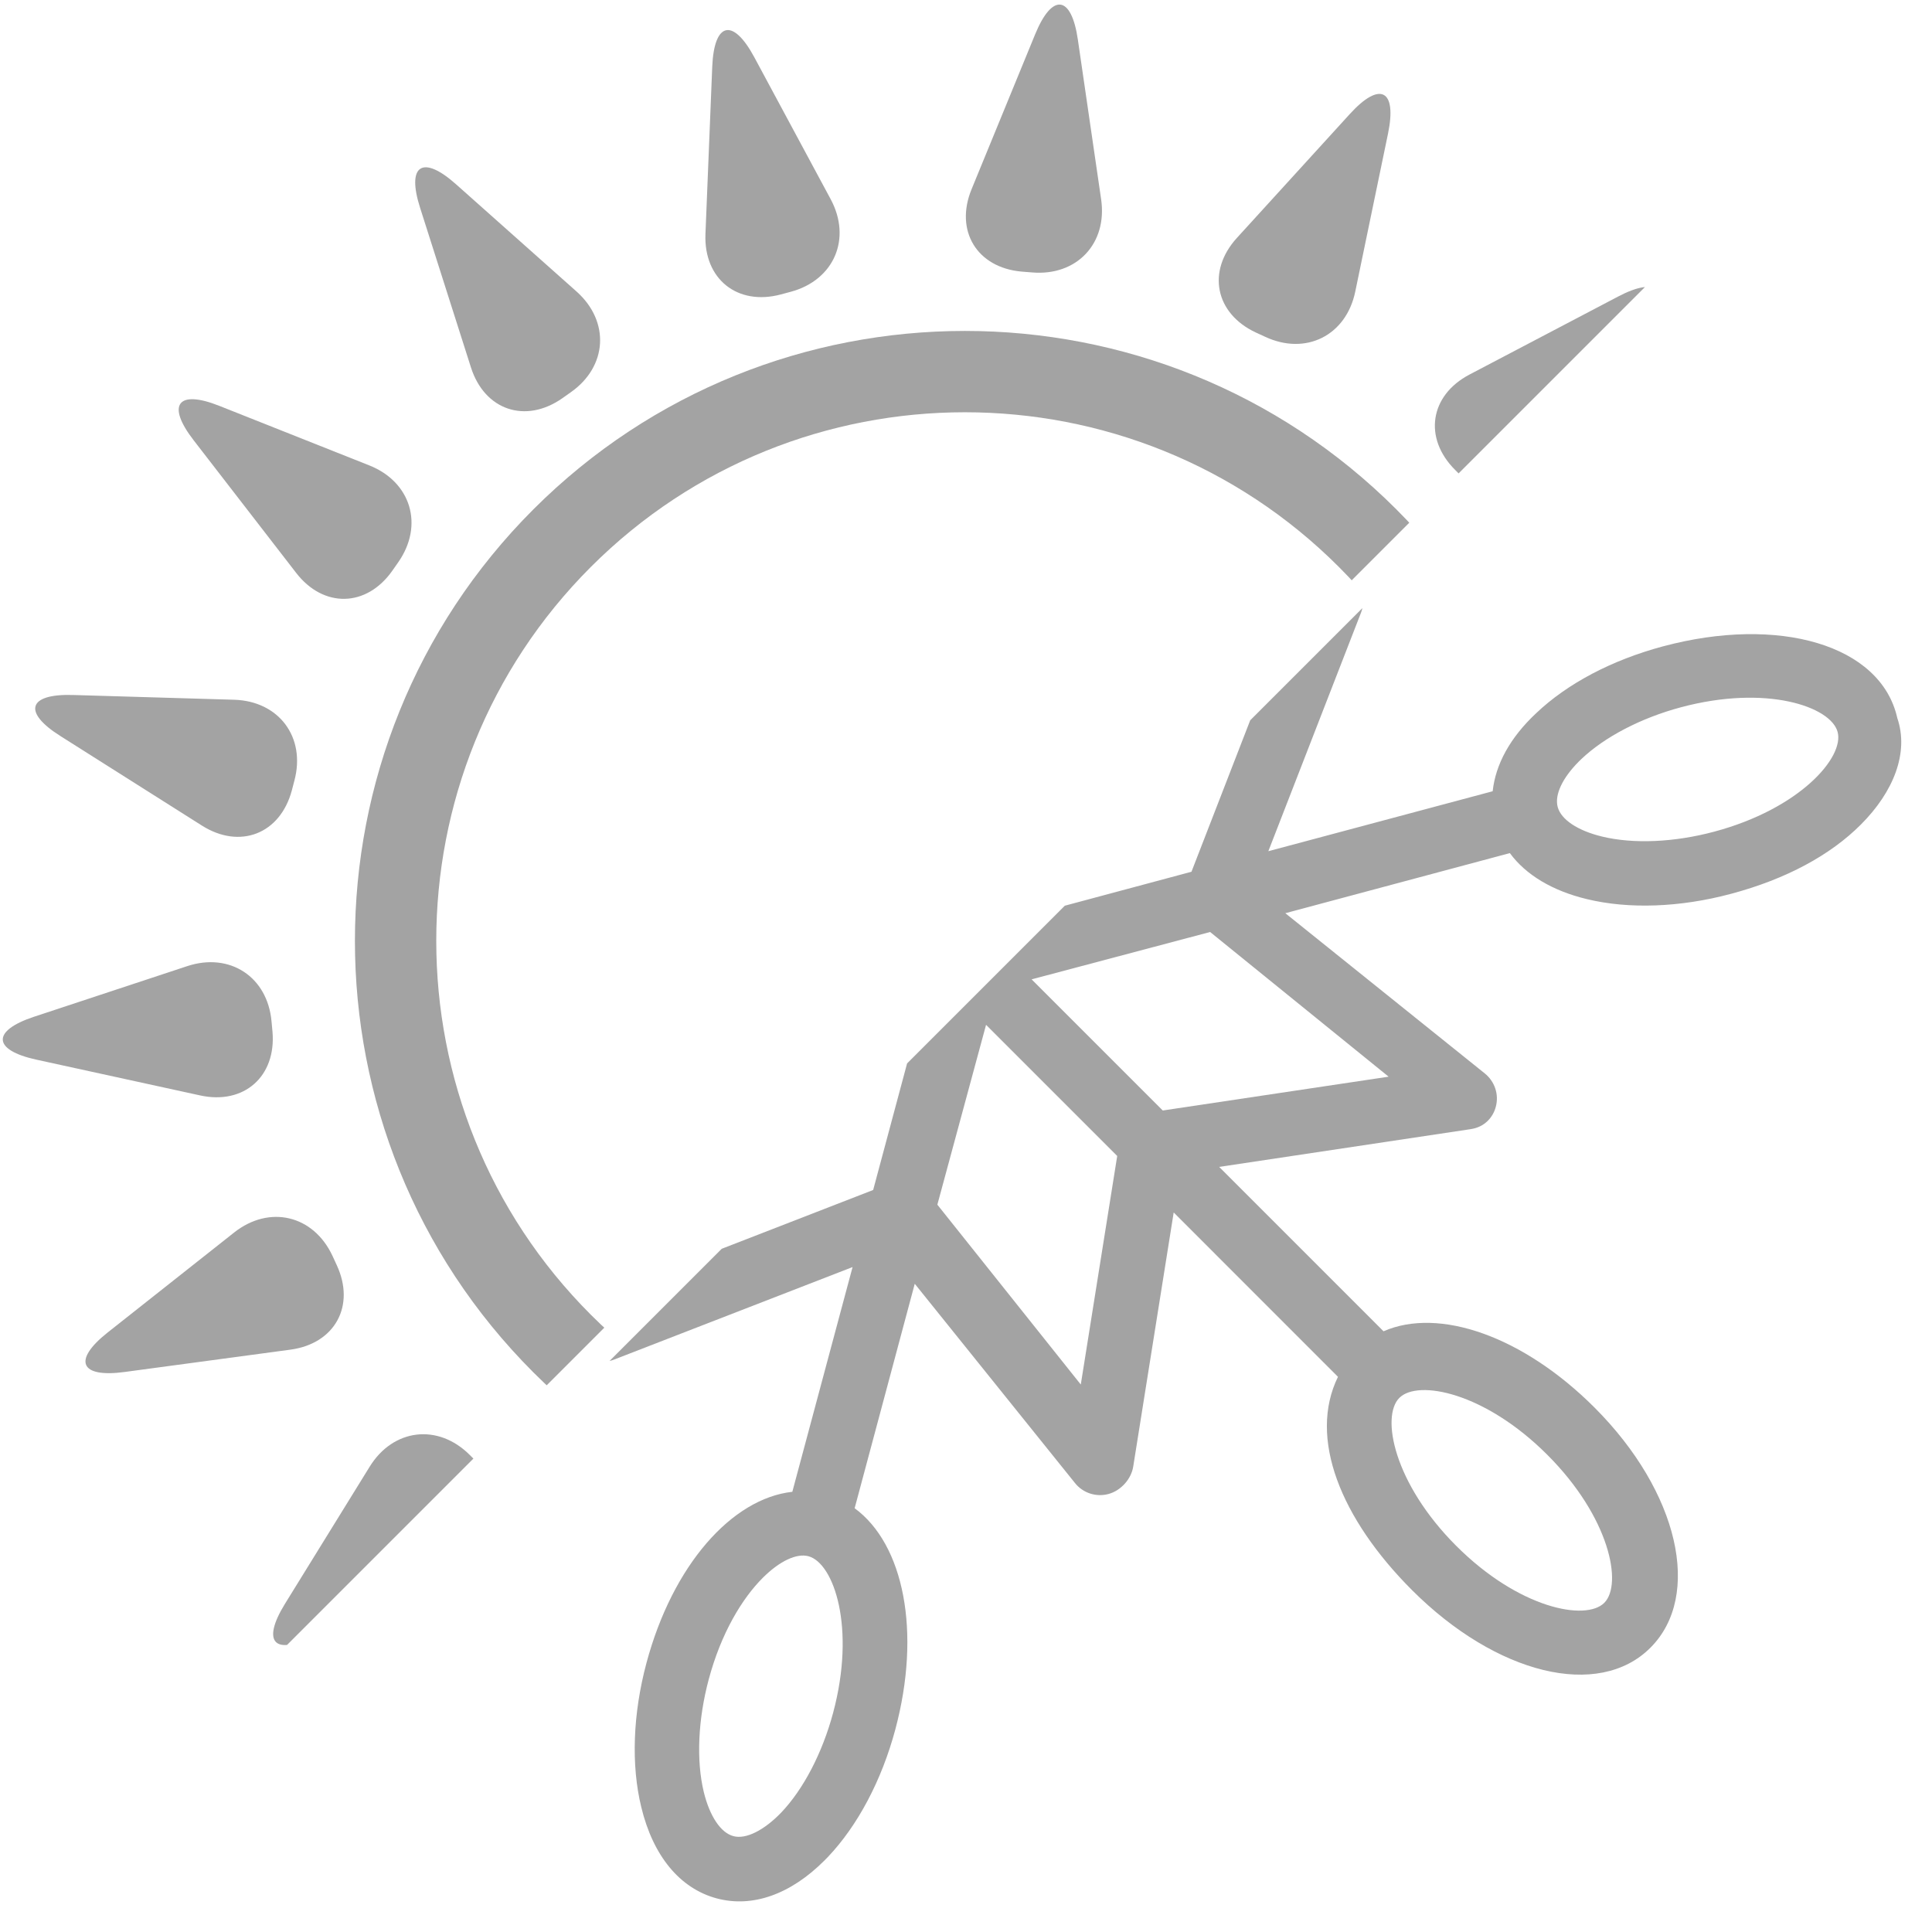<svg xmlns="http://www.w3.org/2000/svg" width="112.5" viewBox="0 0 112.5 112.5" height="112.5" version="1.0"><defs><clipPath id="a"><path d="M 20 19 L 92 19 L 92 91 L 20 91 Z M 20 19"/></clipPath><clipPath id="b"><path d="M -23.297 56.25 L 56.254 -23.301 L 96.027 16.473 L 16.477 96.023 Z M -23.297 56.25"/></clipPath><clipPath id="c"><path d="M -23.297 56.25 L 56.254 -23.301 L 135.801 56.25 L 56.254 135.797 Z M -23.297 56.25"/></clipPath><clipPath id="d"><path d="M -23.297 56.25 L 56.254 -23.301 L 135.801 56.25 L 56.254 135.797 Z M -23.297 56.25"/></clipPath><clipPath id="e"><path d="M 15 83 L 29 83 L 29 96 L 15 96 Z M 15 83"/></clipPath><clipPath id="f"><path d="M -23.297 56.25 L 56.254 -23.301 L 96.027 16.473 L 16.477 96.023 Z M -23.297 56.25"/></clipPath><clipPath id="g"><path d="M -23.297 56.25 L 56.254 -23.301 L 135.801 56.25 L 56.254 135.797 Z M -23.297 56.25"/></clipPath><clipPath id="h"><path d="M -23.297 56.25 L 56.254 -23.301 L 135.801 56.25 L 56.254 135.797 Z M -23.297 56.25"/></clipPath><clipPath id="i"><path d="M 83 16 L 97 16 L 97 29 L 83 29 Z M 83 16"/></clipPath><clipPath id="j"><path d="M -23.297 56.25 L 56.254 -23.301 L 96.027 16.473 L 16.477 96.023 Z M -23.297 56.25"/></clipPath><clipPath id="k"><path d="M -23.297 56.25 L 56.254 -23.301 L 135.801 56.25 L 56.254 135.797 Z M -23.297 56.25"/></clipPath><clipPath id="l"><path d="M -23.297 56.25 L 56.254 -23.301 L 135.801 56.25 L 56.254 135.797 Z M -23.297 56.25"/></clipPath><clipPath id="m"><path d="M 31 92 L 42 92 L 42 97 L 31 97 Z M 31 92"/></clipPath><clipPath id="n"><path d="M -23.297 56.25 L 56.254 -23.301 L 96.027 16.473 L 16.477 96.023 Z M -23.297 56.25"/></clipPath><clipPath id="o"><path d="M -23.297 56.25 L 56.254 -23.301 L 135.801 56.25 L 56.254 135.797 Z M -23.297 56.25"/></clipPath><clipPath id="p"><path d="M -23.297 56.25 L 56.254 -23.301 L 135.801 56.25 L 56.254 135.797 Z M -23.297 56.25"/></clipPath><clipPath id="q"><path d="M 70 5 L 81 5 L 81 21 L 70 21 Z M 70 5"/></clipPath><clipPath id="r"><path d="M -23.297 56.25 L 56.254 -23.301 L 96.027 16.473 L 16.477 96.023 Z M -23.297 56.25"/></clipPath><clipPath id="s"><path d="M -23.297 56.25 L 56.254 -23.301 L 135.801 56.25 L 56.254 135.797 Z M -23.297 56.25"/></clipPath><clipPath id="t"><path d="M -23.297 56.25 L 56.254 -23.301 L 135.801 56.25 L 56.254 135.797 Z M -23.297 56.25"/></clipPath><clipPath id="u"><path d="M 48 96 L 57 96 L 57 97 L 48 97 Z M 48 96"/></clipPath><clipPath id="v"><path d="M -23.297 56.25 L 56.254 -23.301 L 96.027 16.473 L 16.477 96.023 Z M -23.297 56.25"/></clipPath><clipPath id="w"><path d="M -23.297 56.25 L 56.254 -23.301 L 135.801 56.25 L 56.254 135.797 Z M -23.297 56.25"/></clipPath><clipPath id="x"><path d="M -23.297 56.25 L 56.254 -23.301 L 135.801 56.25 L 56.254 135.797 Z M -23.297 56.25"/></clipPath><clipPath id="y"><path d="M 56 0 L 65 0 L 65 16 L 56 16 Z M 56 0"/></clipPath><clipPath id="z"><path d="M -23.297 56.25 L 56.254 -23.301 L 96.027 16.473 L 16.477 96.023 Z M -23.297 56.25"/></clipPath><clipPath id="A"><path d="M -23.297 56.25 L 56.254 -23.301 L 135.801 56.25 L 56.254 135.797 Z M -23.297 56.25"/></clipPath><clipPath id="B"><path d="M -23.297 56.25 L 56.254 -23.301 L 135.801 56.25 L 56.254 135.797 Z M -23.297 56.25"/></clipPath><clipPath id="C"><path d="M 63 95 L 72 95 L 72 97 L 63 97 Z M 63 95"/></clipPath><clipPath id="D"><path d="M -23.297 56.25 L 56.254 -23.301 L 96.027 16.473 L 16.477 96.023 Z M -23.297 56.25"/></clipPath><clipPath id="E"><path d="M -23.297 56.25 L 56.254 -23.301 L 135.801 56.25 L 56.254 135.797 Z M -23.297 56.25"/></clipPath><clipPath id="F"><path d="M -23.297 56.25 L 56.254 -23.301 L 135.801 56.25 L 56.254 135.797 Z M -23.297 56.25"/></clipPath><clipPath id="G"><path d="M 41 1 L 49 1 L 49 18 L 41 18 Z M 41 1"/></clipPath><clipPath id="H"><path d="M -23.297 56.25 L 56.254 -23.301 L 96.027 16.473 L 16.477 96.023 Z M -23.297 56.25"/></clipPath><clipPath id="I"><path d="M -23.297 56.25 L 56.254 -23.301 L 135.801 56.25 L 56.254 135.797 Z M -23.297 56.25"/></clipPath><clipPath id="J"><path d="M -23.297 56.25 L 56.254 -23.301 L 135.801 56.25 L 56.254 135.797 Z M -23.297 56.25"/></clipPath><clipPath id="K"><path d="M 77 88 L 89 88 L 89 97 L 77 97 Z M 77 88"/></clipPath><clipPath id="L"><path d="M -23.297 56.25 L 56.254 -23.301 L 96.027 16.473 L 16.477 96.023 Z M -23.297 56.25"/></clipPath><clipPath id="M"><path d="M -23.297 56.25 L 56.254 -23.301 L 135.801 56.25 L 56.254 135.797 Z M -23.297 56.25"/></clipPath><clipPath id="N"><path d="M -23.297 56.25 L 56.254 -23.301 L 135.801 56.25 L 56.254 135.797 Z M -23.297 56.25"/></clipPath><clipPath id="O"><path d="M 24 9 L 35 9 L 35 24 L 24 24 Z M 24 9"/></clipPath><clipPath id="P"><path d="M -23.297 56.25 L 56.254 -23.301 L 96.027 16.473 L 16.477 96.023 Z M -23.297 56.25"/></clipPath><clipPath id="Q"><path d="M -23.297 56.25 L 56.254 -23.301 L 135.801 56.25 L 56.254 135.797 Z M -23.297 56.25"/></clipPath><clipPath id="R"><path d="M -23.297 56.25 L 56.254 -23.301 L 135.801 56.25 L 56.254 135.797 Z M -23.297 56.25"/></clipPath><clipPath id="S"><path d="M 88 77 L 97 77 L 97 90 L 88 90 Z M 88 77"/></clipPath><clipPath id="T"><path d="M -23.297 56.25 L 56.254 -23.301 L 96.027 16.473 L 16.477 96.023 Z M -23.297 56.25"/></clipPath><clipPath id="U"><path d="M -23.297 56.25 L 56.254 -23.301 L 135.801 56.25 L 56.254 135.797 Z M -23.297 56.25"/></clipPath><clipPath id="V"><path d="M -23.297 56.25 L 56.254 -23.301 L 135.801 56.25 L 56.254 135.797 Z M -23.297 56.25"/></clipPath><clipPath id="W"><path d="M 10 23 L 24 23 L 24 35 L 10 35 Z M 10 23"/></clipPath><clipPath id="X"><path d="M -23.297 56.25 L 56.254 -23.301 L 96.027 16.473 L 16.477 96.023 Z M -23.297 56.25"/></clipPath><clipPath id="Y"><path d="M -23.297 56.25 L 56.254 -23.301 L 135.801 56.25 L 56.254 135.797 Z M -23.297 56.25"/></clipPath><clipPath id="Z"><path d="M -23.297 56.25 L 56.254 -23.301 L 135.801 56.25 L 56.254 135.797 Z M -23.297 56.25"/></clipPath><clipPath id="aa"><path d="M 95 63 L 97 63 L 97 73 L 95 73 Z M 95 63"/></clipPath><clipPath id="ab"><path d="M -23.297 56.25 L 56.254 -23.301 L 96.027 16.473 L 16.477 96.023 Z M -23.297 56.25"/></clipPath><clipPath id="ac"><path d="M -23.297 56.25 L 56.254 -23.301 L 135.801 56.25 L 56.254 135.797 Z M -23.297 56.25"/></clipPath><clipPath id="ad"><path d="M -23.297 56.25 L 56.254 -23.301 L 135.801 56.25 L 56.254 135.797 Z M -23.297 56.25"/></clipPath><clipPath id="ae"><path d="M 2 40 L 18 40 L 18 49 L 2 49 Z M 2 40"/></clipPath><clipPath id="af"><path d="M -23.297 56.25 L 56.254 -23.301 L 96.027 16.473 L 16.477 96.023 Z M -23.297 56.25"/></clipPath><clipPath id="ag"><path d="M -23.297 56.25 L 56.254 -23.301 L 135.801 56.25 L 56.254 135.797 Z M -23.297 56.25"/></clipPath><clipPath id="ah"><path d="M -23.297 56.25 L 56.254 -23.301 L 135.801 56.25 L 56.254 135.797 Z M -23.297 56.25"/></clipPath><clipPath id="ai"><path d="M 96 48 L 97 48 L 97 57 L 96 57 Z M 96 48"/></clipPath><clipPath id="aj"><path d="M -23.297 56.25 L 56.254 -23.301 L 96.027 16.473 L 16.477 96.023 Z M -23.297 56.25"/></clipPath><clipPath id="ak"><path d="M -23.297 56.25 L 56.254 -23.301 L 135.801 56.25 L 56.254 135.797 Z M -23.297 56.25"/></clipPath><clipPath id="al"><path d="M -23.297 56.25 L 56.254 -23.301 L 135.801 56.25 L 56.254 135.797 Z M -23.297 56.25"/></clipPath><clipPath id="am"><path d="M 0 56 L 16 56 L 16 64 L 0 64 Z M 0 56"/></clipPath><clipPath id="an"><path d="M -23.297 56.25 L 56.254 -23.301 L 96.027 16.473 L 16.477 96.023 Z M -23.297 56.25"/></clipPath><clipPath id="ao"><path d="M -23.297 56.25 L 56.254 -23.301 L 135.801 56.25 L 56.254 135.797 Z M -23.297 56.25"/></clipPath><clipPath id="ap"><path d="M -23.297 56.25 L 56.254 -23.301 L 135.801 56.25 L 56.254 135.797 Z M -23.297 56.25"/></clipPath><clipPath id="aq"><path d="M 92 32 L 97 32 L 97 42 L 92 42 Z M 92 32"/></clipPath><clipPath id="ar"><path d="M -23.297 56.25 L 56.254 -23.301 L 96.027 16.473 L 16.477 96.023 Z M -23.297 56.25"/></clipPath><clipPath id="as"><path d="M -23.297 56.25 L 56.254 -23.301 L 135.801 56.25 L 56.254 135.797 Z M -23.297 56.25"/></clipPath><clipPath id="at"><path d="M -23.297 56.25 L 56.254 -23.301 L 135.801 56.25 L 56.254 135.797 Z M -23.297 56.25"/></clipPath><clipPath id="au"><path d="M 4 70 L 21 70 L 21 80 L 4 80 Z M 4 70"/></clipPath><clipPath id="av"><path d="M -23.297 56.25 L 56.254 -23.301 L 96.027 16.473 L 16.477 96.023 Z M -23.297 56.25"/></clipPath><clipPath id="aw"><path d="M -23.297 56.25 L 56.254 -23.301 L 135.801 56.25 L 56.254 135.797 Z M -23.297 56.25"/></clipPath><clipPath id="ax"><path d="M -23.297 56.25 L 56.254 -23.301 L 135.801 56.25 L 56.254 135.797 Z M -23.297 56.25"/></clipPath><clipPath id="ay"><path d="M 17 17 L 111 17 L 111 111 L 17 111 Z M 17 17"/></clipPath><clipPath id="az"><path d="M 17.598 97.145 L 97.148 17.594 L 135.863 56.309 L 56.312 135.859 Z M 17.598 97.145"/></clipPath><clipPath id="aA"><path d="M -23.297 56.25 L 56.254 -23.301 L 135.805 56.25 L 56.254 135.797 Z M -23.297 56.25"/></clipPath><clipPath id="aB"><path d="M -23.297 56.25 L 56.254 -23.301 L 135.805 56.25 L 56.254 135.797 Z M -23.297 56.25"/></clipPath></defs><g clip-path="url(#a)"><g clip-path="url(#b)"><g clip-path="url(#c)"><g clip-path="url(#d)"><path fill="#A3A3A3" d="M 81.309 29.66 C 67.453 15.805 44.914 15.809 31.059 29.66 C 17.203 43.516 17.203 66.059 31.059 79.914 C 44.914 93.77 67.453 93.766 81.309 79.914 C 95.16 66.055 95.164 43.516 81.309 29.66 Z M 77.961 76.562 C 65.953 88.57 46.418 88.57 34.41 76.562 C 22.402 64.559 22.402 45.016 34.406 33.012 C 46.414 21.004 65.953 21.004 77.961 33.012 C 89.969 45.02 89.969 64.559 77.961 76.562 Z M 77.961 76.562"/></g></g></g></g><g clip-path="url(#e)"><g clip-path="url(#f)"><g clip-path="url(#g)"><g clip-path="url(#h)"><path fill="#A3A3A3" d="M 27.781 85.145 L 27.359 84.727 C 25.512 82.875 22.898 83.18 21.523 85.41 L 16.59 93.395 C 15.215 95.625 15.977 96.445 18.297 95.227 L 26.934 90.695 C 29.25 89.477 29.629 86.992 27.781 85.145 Z M 27.781 85.145"/></g></g></g></g><g clip-path="url(#i)"><g clip-path="url(#j)"><g clip-path="url(#k)"><g clip-path="url(#l)"><path fill="#A3A3A3" d="M 94.211 17.273 L 85.57 21.809 C 83.254 23.023 82.875 25.508 84.727 27.359 L 85.145 27.777 C 86.992 29.625 89.609 29.32 90.98 27.094 L 95.918 19.105 C 97.293 16.879 96.527 16.055 94.211 17.273 Z M 94.211 17.273"/></g></g></g></g><g clip-path="url(#m)"><g clip-path="url(#n)"><g clip-path="url(#o)"><g clip-path="url(#p)"><path fill="#A3A3A3" d="M 39.375 93.137 L 38.84 92.887 C 36.473 91.781 34.121 92.965 33.586 95.527 L 31.684 104.719 C 31.152 107.281 32.152 107.793 33.914 105.855 L 40.477 98.641 C 42.242 96.707 41.746 94.242 39.375 93.137 Z M 39.375 93.137"/></g></g></g></g><g clip-path="url(#q)"><g clip-path="url(#r)"><g clip-path="url(#s)"><g clip-path="url(#t)"><path fill="#A3A3A3" d="M 73.129 19.363 L 73.664 19.609 C 76.035 20.719 78.391 19.539 78.918 16.973 L 80.824 7.781 C 81.355 5.215 80.355 4.707 78.594 6.645 L 72.023 13.855 C 70.262 15.789 70.754 18.254 73.129 19.363 Z M 73.129 19.363"/></g></g></g></g><g clip-path="url(#u)"><g clip-path="url(#v)"><g clip-path="url(#w)"><g clip-path="url(#x)"><path fill="#A3A3A3" d="M 52.426 96.633 C 49.816 96.406 48.012 98.32 48.391 100.91 L 49.75 110.203 C 50.125 112.789 51.238 112.926 52.227 110.504 L 55.93 101.477 C 56.926 99.059 55.617 96.914 53.008 96.684 Z M 52.426 96.633"/></g></g></g></g><g clip-path="url(#y)"><g clip-path="url(#z)"><g clip-path="url(#A)"><g clip-path="url(#B)"><path fill="#A3A3A3" d="M 60.086 15.863 C 62.695 16.09 64.5 14.18 64.117 11.594 L 62.762 2.297 C 62.383 -0.289 61.27 -0.422 60.277 1.996 L 56.574 11.02 C 55.582 13.438 56.887 15.586 59.492 15.816 Z M 60.086 15.863"/></g></g></g></g><g clip-path="url(#C)"><g clip-path="url(#D)"><g clip-path="url(#E)"><g clip-path="url(#F)"><path fill="#000000" d="M 67.035 95.352 L 66.469 95.508 C 63.938 96.184 62.898 98.602 64.137 100.906 L 68.594 109.176 C 69.836 111.48 70.926 111.227 71.031 108.613 L 71.426 98.859 C 71.531 96.246 69.566 94.68 67.035 95.352 Z M 67.035 95.352"/></g></g></g></g><g clip-path="url(#G)"><g clip-path="url(#H)"><g clip-path="url(#I)"><g clip-path="url(#J)"><path fill="#A3A3A3" d="M 45.469 17.145 L 46.039 16.992 C 48.566 16.316 49.609 13.898 48.367 11.594 L 43.918 3.324 C 42.676 1.02 41.582 1.277 41.473 3.891 L 41.078 13.637 C 40.977 16.25 42.941 17.82 45.469 17.145 Z M 45.469 17.145"/></g></g></g></g><g clip-path="url(#K)"><g clip-path="url(#L)"><g clip-path="url(#M)"><g clip-path="url(#N)"><path fill="#A3A3A3" d="M 79.758 89.305 L 79.277 89.648 C 77.129 91.148 76.977 93.773 78.934 95.516 L 85.945 101.762 C 87.898 103.5 88.84 102.891 88.043 100.398 L 85.078 91.102 C 84.289 88.609 81.902 87.805 79.758 89.305 Z M 79.758 89.305"/></g></g></g></g><g clip-path="url(#O)"><g clip-path="url(#P)"><g clip-path="url(#Q)"><g clip-path="url(#R)"><path fill="#A3A3A3" d="M 32.742 23.191 L 33.227 22.848 C 35.375 21.348 35.527 18.719 33.574 16.977 L 26.559 10.734 C 24.605 8.992 23.664 9.602 24.461 12.098 L 27.422 21.391 C 28.215 23.887 30.598 24.691 32.742 23.191 Z M 32.742 23.191"/></g></g></g></g><g clip-path="url(#S)"><g clip-path="url(#T)"><g clip-path="url(#U)"><g clip-path="url(#V)"><path fill="#A3A3A3" d="M 89.648 79.277 L 89.309 79.762 C 87.809 81.906 88.566 84.43 90.996 85.395 L 99.723 88.863 C 102.156 89.832 102.828 88.938 101.23 86.863 L 95.258 79.145 C 93.66 77.07 91.148 77.133 89.648 79.277 Z M 89.648 79.277"/></g></g></g></g><g clip-path="url(#W)"><g clip-path="url(#X)"><g clip-path="url(#Y)"><g clip-path="url(#Z)"><path fill="#A3A3A3" d="M 22.852 33.223 L 23.191 32.738 C 24.691 30.59 23.938 28.07 21.508 27.102 L 12.781 23.637 C 10.352 22.668 9.672 23.562 11.273 25.633 L 17.242 33.355 C 18.84 35.426 21.352 35.367 22.852 33.223 Z M 22.852 33.223"/></g></g></g></g><g clip-path="url(#aa)"><g clip-path="url(#ab)"><g clip-path="url(#ac)"><g clip-path="url(#ad)"><path fill="#A3A3A3" d="M 100.742 64.422 C 98.527 63.023 96.184 63.938 95.512 66.465 L 95.359 67.035 C 94.684 69.562 96.254 71.672 98.867 71.75 L 108.258 72.027 C 110.867 72.105 111.199 71.035 108.984 69.637 Z M 100.742 64.422"/></g></g></g></g><g clip-path="url(#ae)"><g clip-path="url(#af)"><g clip-path="url(#ag)"><g clip-path="url(#ah)"><path fill="#A3A3A3" d="M 11.758 48.074 C 13.973 49.473 16.312 48.559 16.992 46.031 L 17.141 45.461 C 17.82 42.934 16.246 40.824 13.633 40.746 L 4.246 40.469 C 1.633 40.391 1.305 41.465 3.516 42.859 Z M 11.758 48.074"/></g></g></g></g><g clip-path="url(#ai)"><g clip-path="url(#aj)"><g clip-path="url(#ak)"><g clip-path="url(#al)"><path fill="#A3A3A3" d="M 100.848 48.711 C 98.293 48.152 96.406 49.816 96.633 52.418 L 96.691 53.008 C 96.914 55.613 99.117 57.059 101.605 56.238 L 110.516 53.289 C 112.996 52.469 112.941 51.344 110.383 50.785 Z M 100.848 48.711"/></g></g></g></g><g clip-path="url(#am)"><g clip-path="url(#an)"><g clip-path="url(#ao)"><g clip-path="url(#ap)"><path fill="#A3A3A3" d="M 11.648 63.785 C 14.203 64.348 16.09 62.684 15.867 60.078 L 15.812 59.488 C 15.586 56.883 13.383 55.438 10.902 56.258 L 1.988 59.203 C -0.496 60.023 -0.438 61.145 2.117 61.703 Z M 11.648 63.785"/></g></g></g></g><g clip-path="url(#aq)"><g clip-path="url(#ar)"><g clip-path="url(#as)"><g clip-path="url(#at)"><path fill="#A3A3A3" d="M 105.246 32.605 L 95.582 33.91 C 92.988 34.262 91.785 36.469 92.891 38.84 L 93.137 39.371 C 94.246 41.742 96.805 42.348 98.859 40.73 L 106.227 34.91 C 108.277 33.289 107.844 32.258 105.246 32.605 Z M 105.246 32.605"/></g></g></g></g><g clip-path="url(#au)"><g clip-path="url(#av)"><g clip-path="url(#aw)"><g clip-path="url(#ax)"><path fill="#A3A3A3" d="M 7.25 79.891 L 16.914 78.59 C 19.508 78.238 20.711 76.031 19.605 73.66 L 19.359 73.125 C 18.25 70.754 15.691 70.148 13.637 71.766 L 6.27 77.59 C 4.219 79.211 4.652 80.242 7.25 79.891 Z M 7.25 79.891"/></g></g></g></g><g clip-path="url(#ay)"><g clip-path="url(#az)"><g clip-path="url(#aA)"><g clip-path="url(#aB)"><path fill="#A3A3A3" d="M 96.836 37.637 C 93.879 38.43 91.281 39.789 89.449 41.531 C 87.922 42.961 87.086 44.516 86.918 46.074 L 73.855 49.566 L 79.25 35.68 C 79.52 34.988 79.355 34.199 78.828 33.672 C 78.305 33.145 77.52 32.98 76.828 33.25 L 62.941 38.637 L 66.449 25.547 C 67.934 25.379 69.43 24.598 70.809 23.219 C 70.875 23.152 70.945 23.082 71.008 23.016 C 72.754 21.184 74.07 18.625 74.863 15.664 C 76.664 8.953 74.977 2.988 70.699 2.027 C 66.758 0.734 62.172 5.074 60.375 11.781 C 59.582 14.742 59.512 17.688 60.105 20.141 C 60.598 22.164 61.543 23.68 62.805 24.605 L 59.312 37.676 L 49.984 26.062 C 49.52 25.48 48.758 25.23 48.039 25.422 C 47.324 25.617 46.863 26.133 46.75 26.867 L 44.551 41.508 L 34.984 31.941 C 36.395 28.711 34.68 23.836 30.516 19.672 C 25.605 14.758 19.582 13.371 16.559 16.395 C 13.535 19.418 15.016 25.348 19.93 30.258 C 24.094 34.422 28.77 36.336 32.332 34.59 L 41.902 44.16 L 27.105 46.516 C 26.371 46.629 25.734 47.203 25.543 47.918 C 25.352 48.637 25.582 49.422 26.16 49.887 L 37.758 59.227 L 24.684 62.734 C 22.586 59.871 17.48 58.844 11.793 60.367 C 8.836 61.16 6.199 62.555 4.367 64.301 C 2.215 66.332 1.387 68.621 1.961 70.766 C 2.535 72.91 4.422 74.473 7.277 75.164 C 9.734 75.762 12.715 75.648 15.676 74.859 C 18.895 73.996 21.543 72.516 23.305 70.754 C 24.652 69.406 25.465 67.895 25.637 66.367 L 38.719 62.859 L 33.332 76.742 C 33.062 77.438 33.23 78.223 33.754 78.746 C 34.281 79.273 35.066 79.438 35.758 79.168 L 49.645 73.781 L 46.137 86.867 C 42.609 87.258 39.168 91.145 37.645 96.828 C 36.852 99.789 36.742 102.77 37.34 105.223 C 38.027 108.078 39.59 109.965 41.734 110.543 C 43.809 111.098 46.027 110.316 48.004 108.34 C 48.07 108.273 48.137 108.203 48.203 108.137 C 49.945 106.305 51.34 103.668 52.133 100.711 C 53.656 95.023 52.629 89.922 49.766 87.824 L 53.266 74.754 L 62.598 86.359 C 63.062 86.941 63.828 87.188 64.543 86.996 C 65.262 86.805 65.875 86.129 65.988 85.395 L 68.344 70.602 L 77.91 80.172 C 76.168 83.73 78.062 88.43 82.223 92.594 C 87.137 97.504 93.086 98.969 96.105 95.945 C 99.129 92.922 97.762 86.879 92.852 81.965 C 88.688 77.801 83.793 76.105 80.562 77.52 L 70.992 67.949 L 85.637 65.75 C 86.035 65.688 86.359 65.535 86.637 65.262 C 86.863 65.031 87.016 64.766 87.102 64.441 C 87.293 63.723 87.035 62.969 86.457 62.504 L 74.844 53.176 L 87.918 49.676 C 88.848 50.938 90.379 51.867 92.402 52.355 C 94.855 52.949 97.836 52.84 100.797 52.047 C 104.02 51.188 106.59 49.785 108.352 48.02 C 110.262 46.113 111.172 43.828 110.477 41.805 C 110.477 41.801 110.477 41.801 110.477 41.801 C 109.512 37.527 103.547 35.84 96.836 37.637 Z M 63.789 19.223 C 63.348 17.391 63.453 15.004 64.074 12.676 C 64.801 9.965 66.023 7.957 67.223 6.758 C 68.223 5.758 69.211 5.316 69.883 5.496 C 71.359 5.895 72.652 9.645 71.32 14.617 C 70.695 16.945 69.594 19.066 68.293 20.426 C 67.297 21.469 66.25 21.992 65.512 21.797 C 64.777 21.602 64.133 20.637 63.789 19.223 Z M 21.879 65.422 C 21.879 65.426 21.879 65.426 21.883 65.43 C 21.883 65.434 21.883 65.434 21.883 65.438 C 22.27 66.918 19.668 69.906 14.703 71.234 C 12.375 71.859 9.988 71.965 8.16 71.52 C 6.742 71.176 5.777 70.531 5.582 69.797 C 5.395 69.09 5.852 68.109 6.816 67.148 C 6.859 67.105 6.906 67.059 6.953 67.016 C 8.316 65.719 10.434 64.613 12.762 63.992 C 17.73 62.66 21.477 63.949 21.879 65.422 Z M 48.512 99.738 C 47.887 102.07 46.785 104.188 45.484 105.551 C 44.5 106.57 43.441 107.117 42.707 106.918 C 41.969 106.723 41.324 105.758 40.98 104.344 C 40.539 102.512 40.645 100.129 41.266 97.801 C 41.992 95.086 43.215 93.078 44.414 91.879 C 45.41 90.883 46.395 90.441 47.066 90.617 C 47.066 90.617 47.07 90.621 47.07 90.621 C 47.074 90.621 47.078 90.621 47.082 90.621 C 48.555 91.027 49.844 94.773 48.512 99.738 Z M 49.809 31.645 L 58.234 42.039 L 55.477 52.434 L 47.84 44.797 Z M 45.188 47.445 L 52.824 55.086 L 42.355 57.918 L 31.883 49.57 Z M 38.367 74.137 L 43.207 61.656 L 53.641 58.859 L 50.844 69.293 Z M 62.934 80.621 L 54.582 70.148 L 57.418 59.676 L 65.055 67.312 Z M 90.102 84.715 C 93.742 88.355 94.496 92.25 93.418 93.332 C 92.336 94.414 88.441 93.66 84.797 90.016 C 81.156 86.375 80.402 82.48 81.484 81.398 C 82.566 80.316 86.461 81.07 90.102 84.715 Z M 31.102 31.02 C 30.023 32.098 26.125 31.348 22.484 27.703 C 18.844 24.062 18.09 20.168 19.172 19.086 C 20.25 18.004 24.145 18.758 27.789 22.398 C 31.43 26.043 32.184 29.938 31.102 31.02 Z M 67.707 64.664 L 60.07 57.027 L 70.465 54.27 L 80.859 62.695 Z M 69.379 50.762 L 58.945 53.559 L 61.742 43.125 L 74.219 38.281 Z M 107.004 42.621 C 107.402 44.098 104.801 47.094 99.824 48.426 C 97.496 49.051 95.109 49.156 93.281 48.711 C 91.867 48.367 90.902 47.727 90.703 46.988 C 90.516 46.281 90.977 45.305 91.938 44.34 C 91.984 44.297 92.027 44.25 92.074 44.207 C 93.438 42.91 95.555 41.805 97.883 41.184 C 102.859 39.852 106.609 41.145 107.004 42.621 Z M 107.004 42.621"/></g></g></g></g></svg>